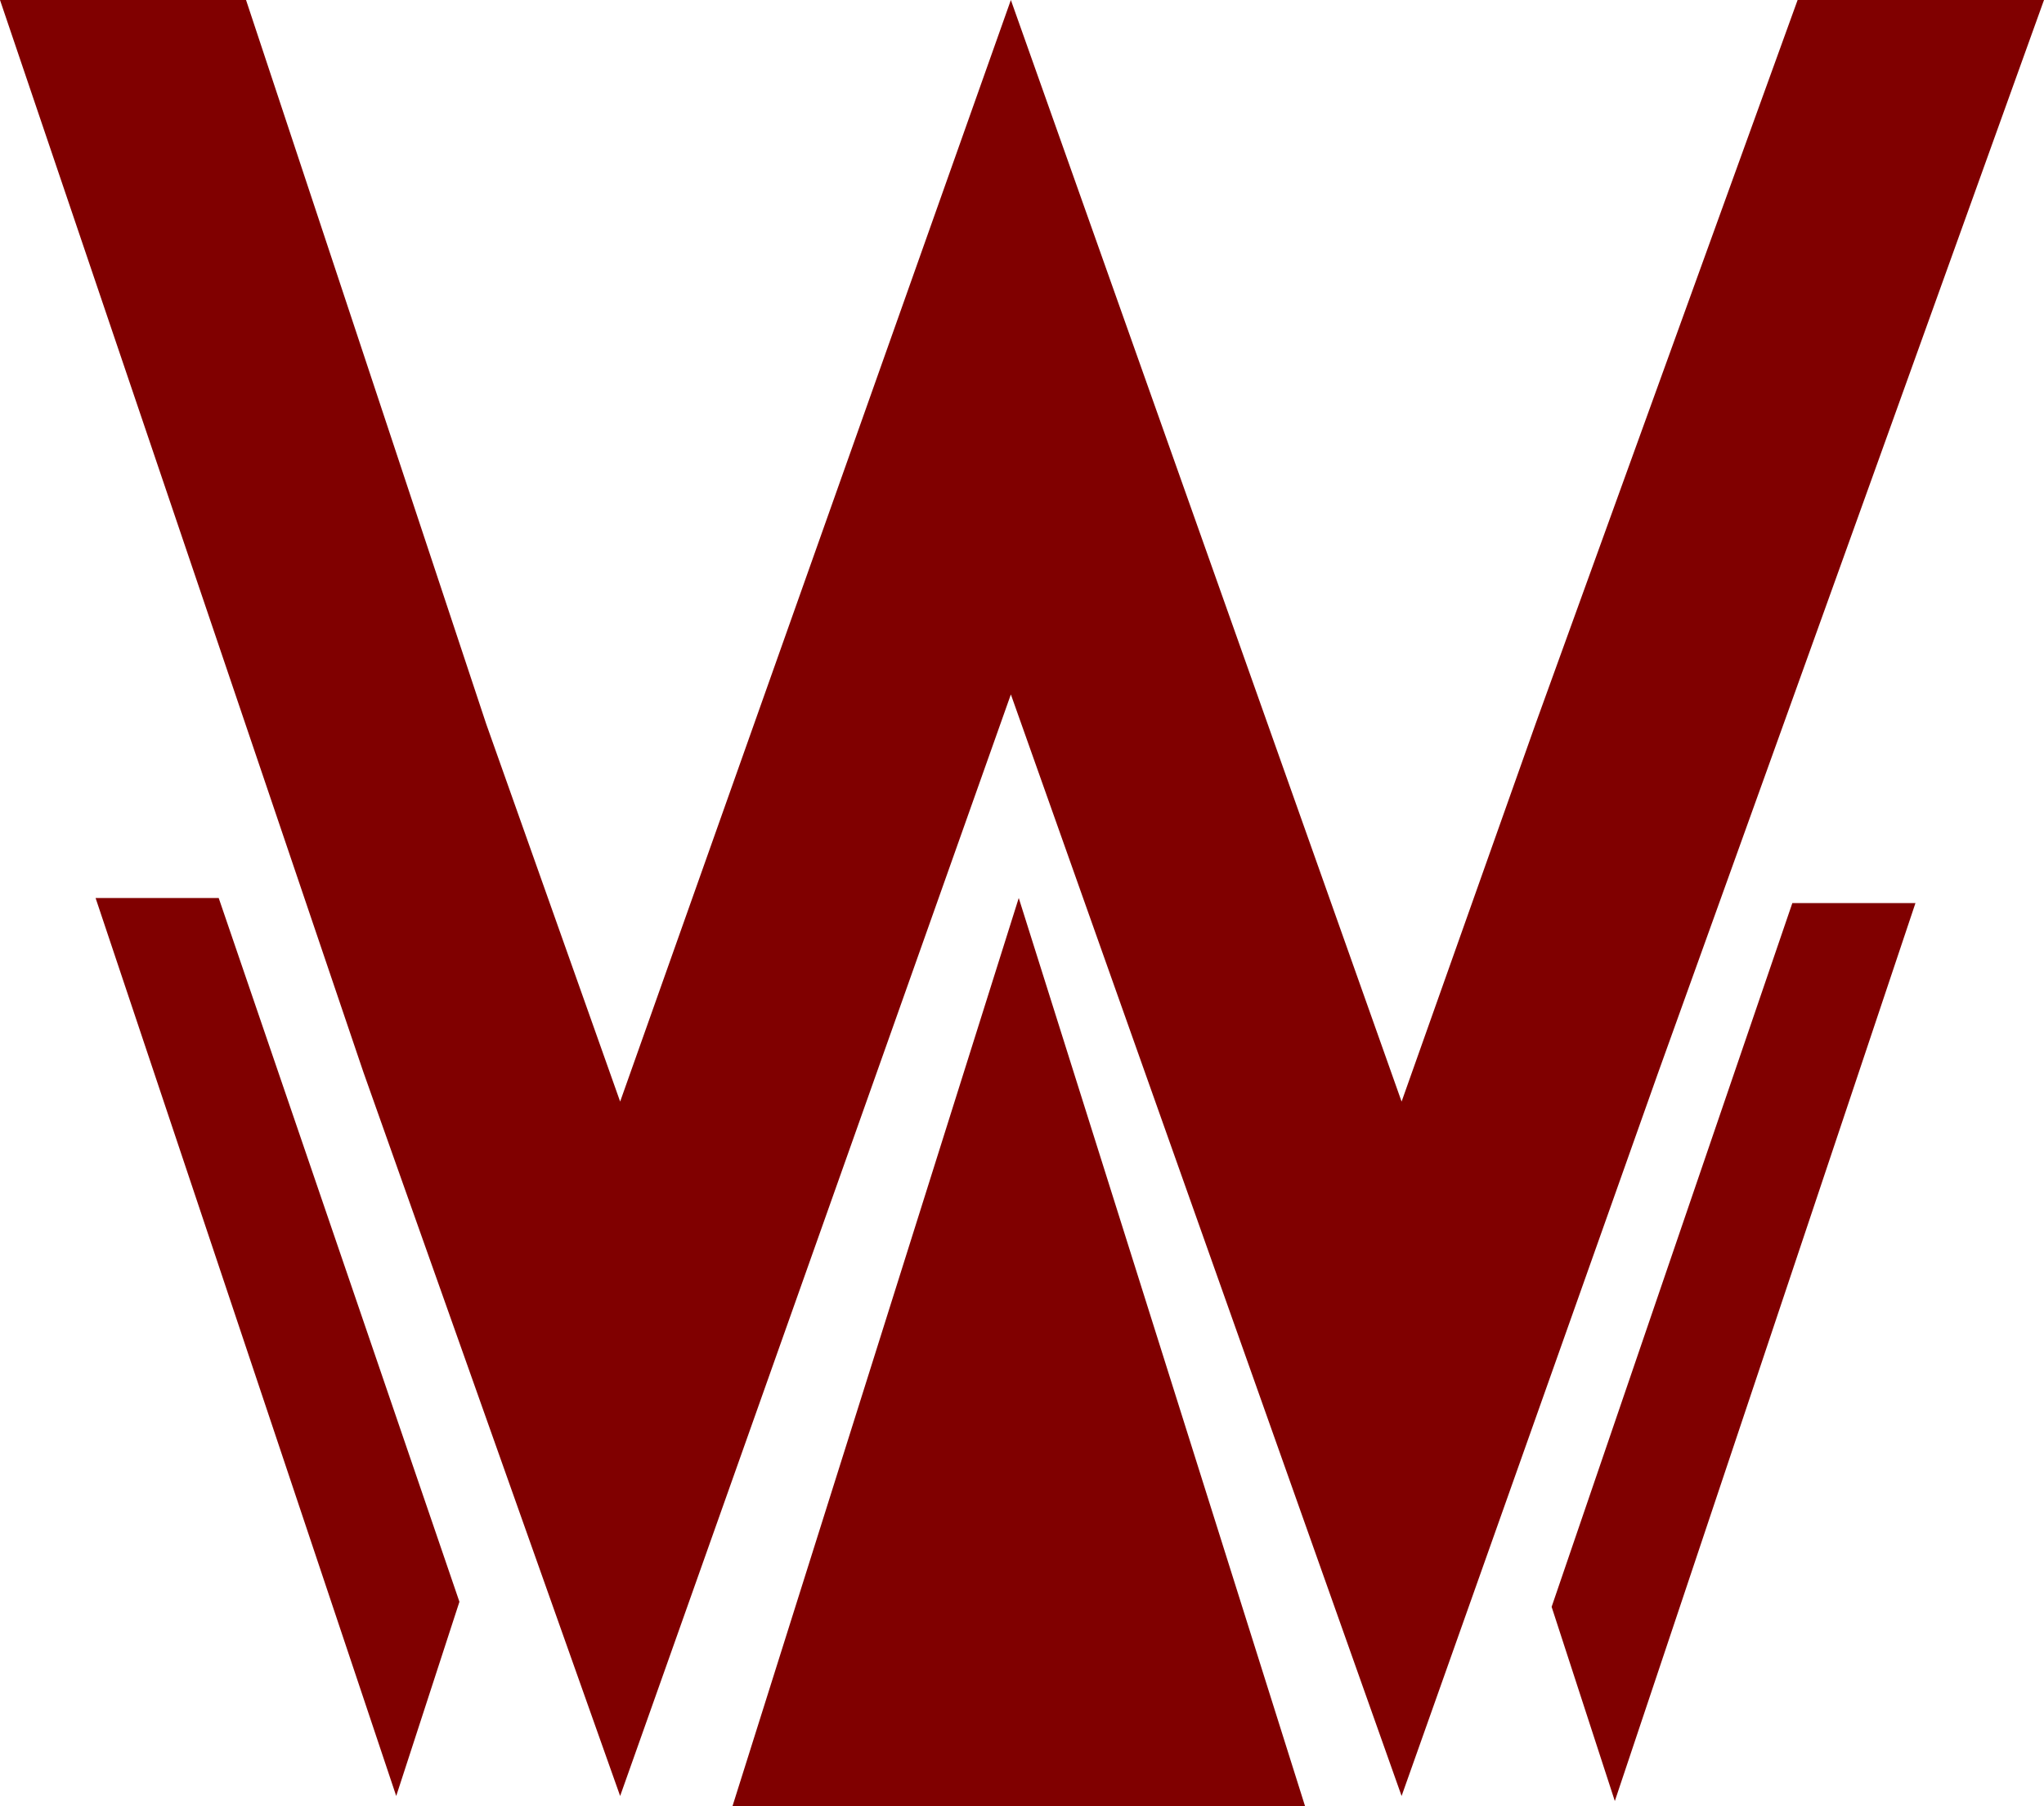 <?xml version="1.0" encoding="utf-8"?>
<!-- Generator: Adobe Illustrator 16.0.0, SVG Export Plug-In . SVG Version: 6.00 Build 0)  -->
<!DOCTYPE svg PUBLIC "-//W3C//DTD SVG 1.1//EN" "http://www.w3.org/Graphics/SVG/1.1/DTD/svg11.dtd">
<svg version="1.1" id="Layer_1" xmlns="http://www.w3.org/2000/svg" xmlns:xlink="http://www.w3.org/1999/xlink" x="0px" y="0px"
	 width="314.84px" height="278.211px" viewBox="0 0 314.84 278.211" enable-background="new 0 0 314.84 278.211"
	 xml:space="preserve">
<g>
	<polygon fill="none" points="95.522,169.686 155.705,0 37.898,0 74.888,111.507 	"/>
	<polygon fill="none" points="236.557,111.416 276.889,0 155.705,0 215.889,169.687 	"/>
	<g>
		<polygon fill="#800000018000000180000001" points="236.557,111.416 215.889,169.687 155.705,0 95.522,169.686 74.888,111.507 
			37.898,0 0,0 55.963,165.117 95.521,276.651 155.705,106.967 215.889,276.652 255.393,165.272 314.84,0 276.889,0 		"/>
	</g>
	<g>
		<polygon fill="#800000018000000180000001" points="156.919,138.326 134.879,208.268 112.828,278.211 156.919,278.211 
			201.018,278.211 178.973,208.268 		"/>
	</g>
	
		<line fill="none" stroke="#800000018000000180000001" stroke-width="0" stroke-linecap="round" stroke-linejoin="round" x1="8374.877" y1="0" x2="314.84" y2="0"/>
	
		<line fill="none" stroke="#800000018000000180000001" stroke-width="0" stroke-linecap="round" stroke-linejoin="round" x1="276.889" y1="0" x2="155.705" y2="0"/>
	
		<line fill="none" stroke="#800000018000000180000001" stroke-width="0" stroke-linecap="round" stroke-linejoin="round" x1="37.898" y1="0" x2="155.705" y2="0"/>
	
		<line fill="none" stroke="#800000018000000180000001" stroke-width="0" stroke-linecap="round" stroke-linejoin="round" x1="0" y1="0" x2="-8008.123" y2="0"/>
	
		<line fill="none" stroke="#800000018000000180000001" stroke-width="0" stroke-linecap="round" stroke-linejoin="round" x1="37.898" y1="0" x2="0" y2="0"/>
	
		<line fill="none" stroke="#800000018000000180000001" stroke-width="0" stroke-linecap="round" stroke-linejoin="round" x1="276.889" y1="0" x2="314.84" y2="0"/>
	<g>
		<polygon fill="#800000018000000180000001" points="14.723,138.326 37.877,207.488 61.03,276.652 70.765,246.736 33.687,138.326 		
			"/>
	</g>
	<g>
		<polygon fill="#800000018000000180000001" points="238.999,247.515 248.734,277.431 271.886,208.267 295.041,139.105 
			276.078,139.105 		"/>
	</g>
</g>
</svg>
